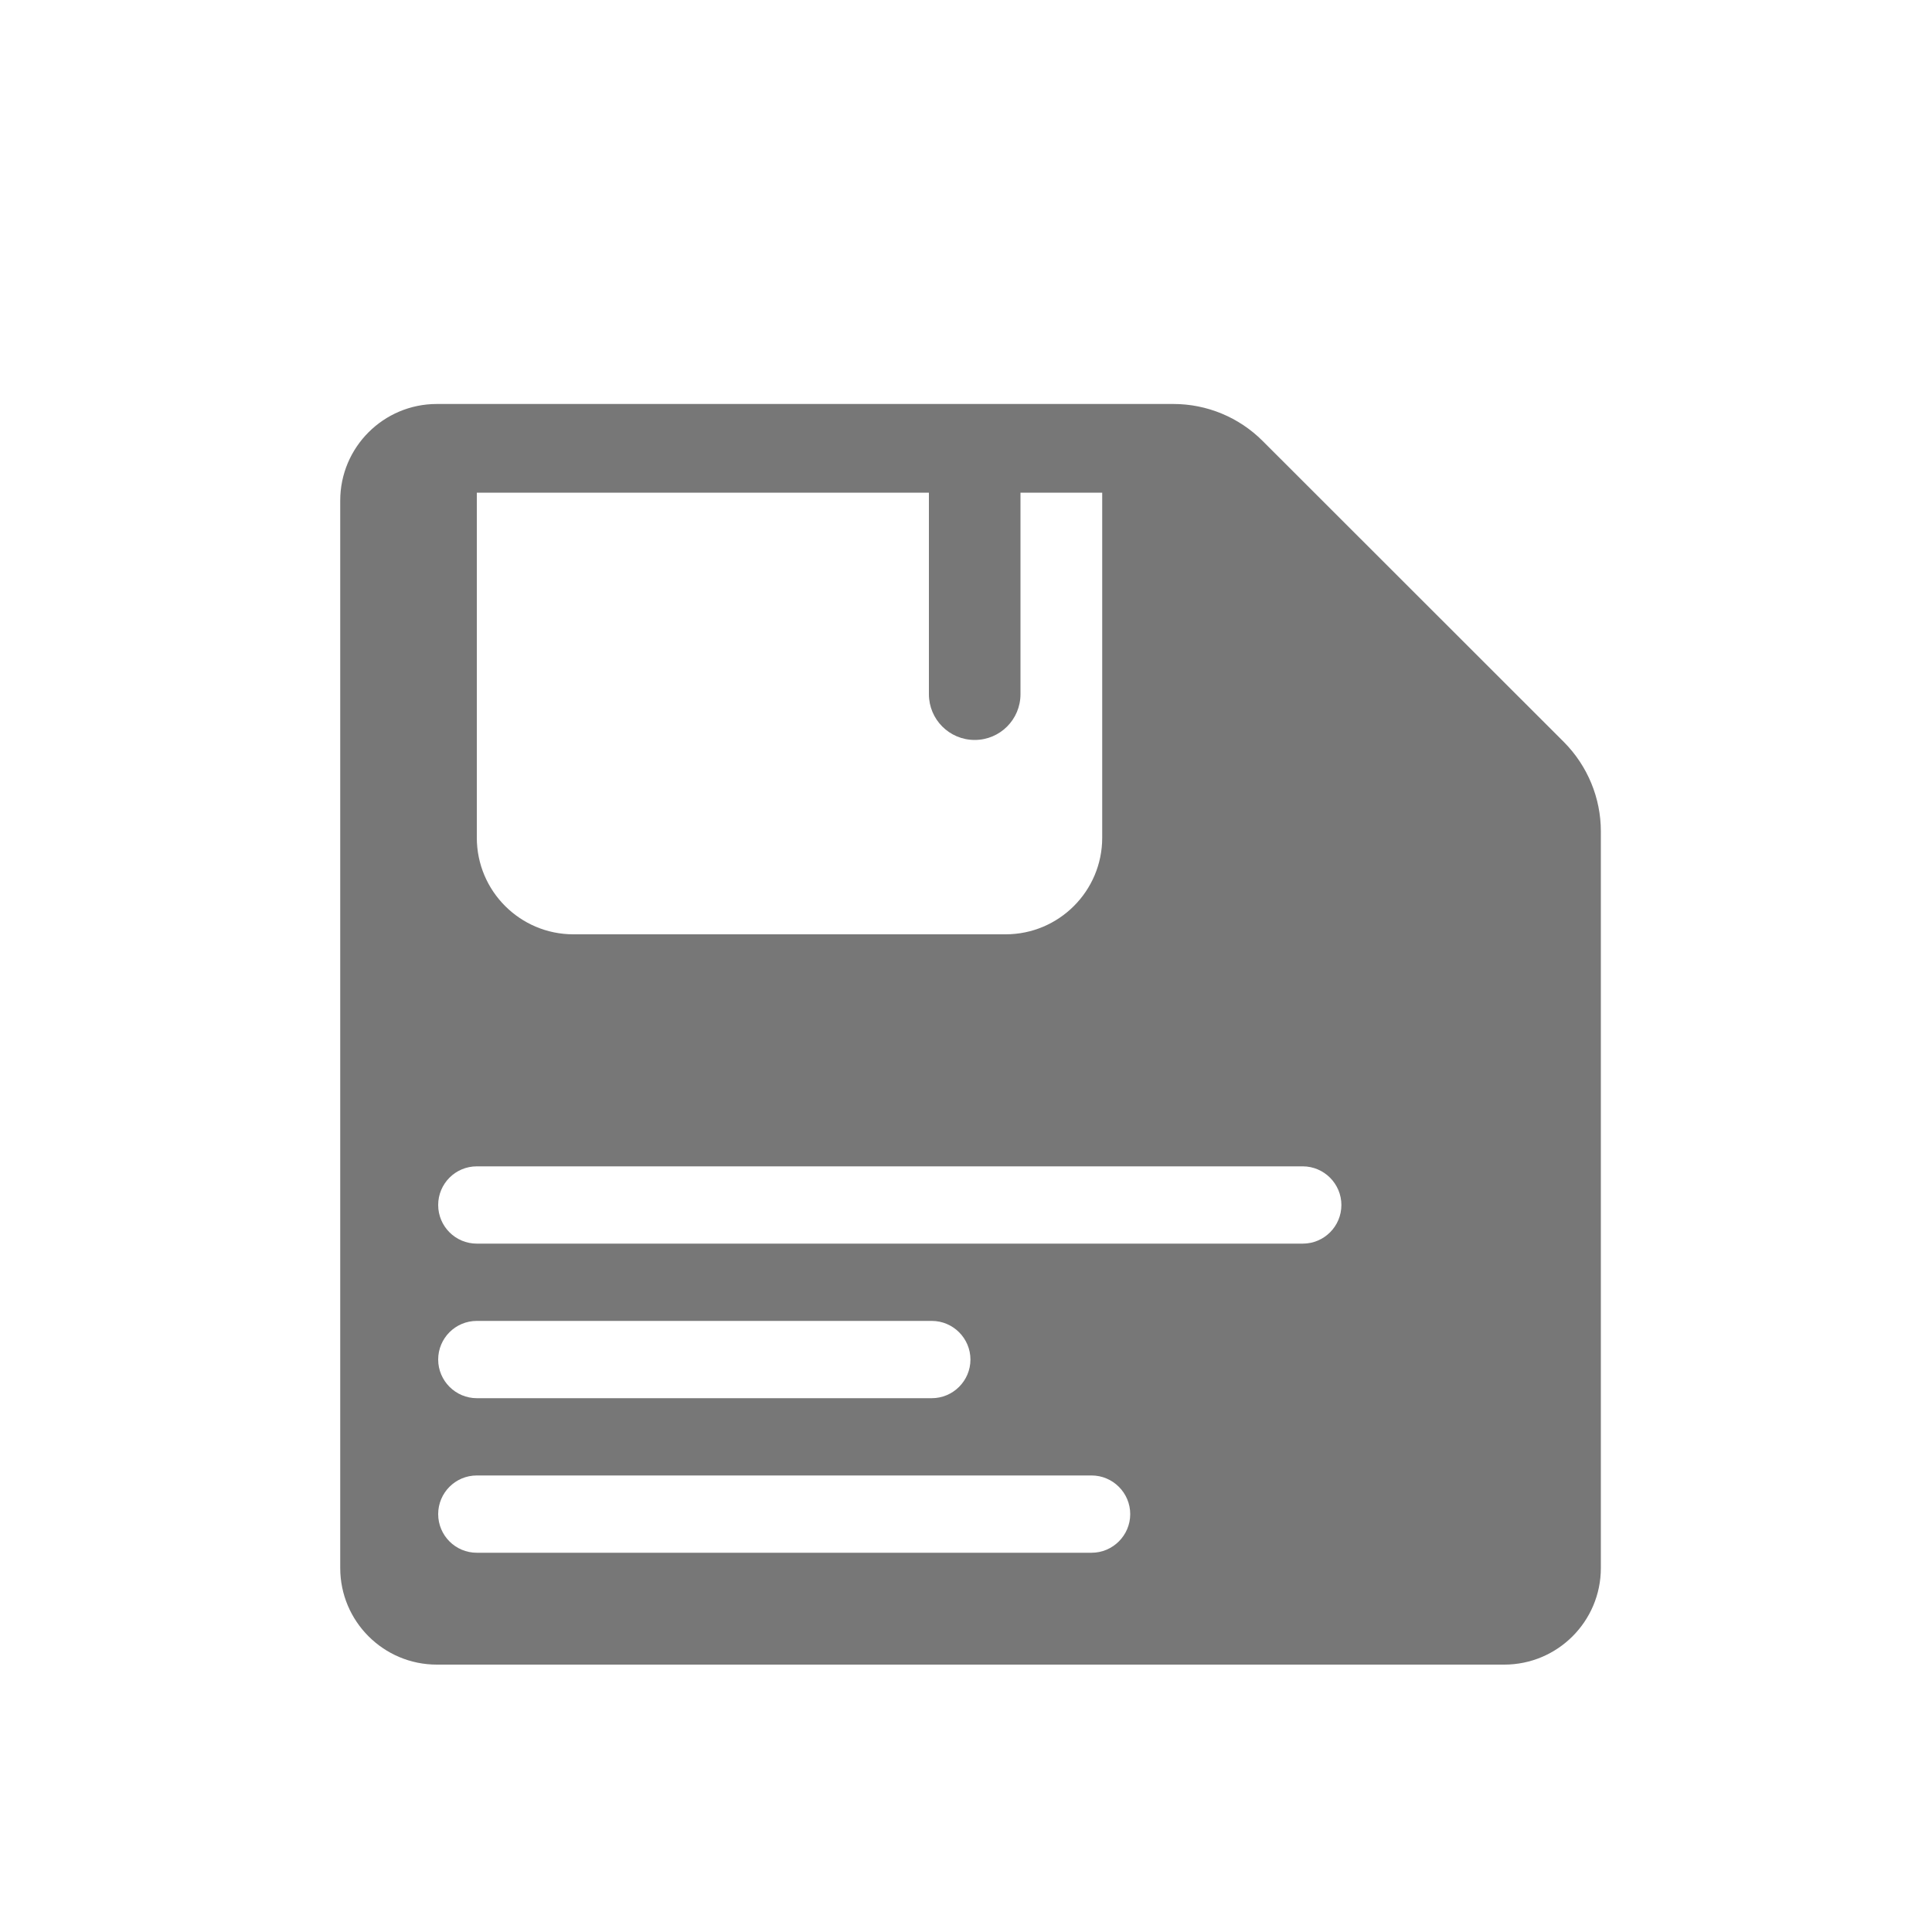 <?xml version="1.0" encoding="utf-8"?>
<!-- Generator: Adobe Illustrator 22.0.1, SVG Export Plug-In . SVG Version: 6.00 Build 0)  -->
<svg version="1.1" id="Шар_1" xmlns="http://www.w3.org/2000/svg" xmlns:xlink="http://www.w3.org/1999/xlink" x="0px" y="0px"
	 viewBox="0 0 1000 1000" style="enable-background:new 0 0 1000 1000;" xml:space="preserve">
<style type="text/css">
	.st0{fill:#777777;}
	.st1{fill:none;}
</style>
<path class="st0" d="M809.5,384.1L653.5,228.2c-12.2-12.2-28.8-19.1-46.1-19.1H226.1c-27.6,0-50,22.4-50,50v552.5
	c0,27.6,22.4,50,50,50h552.5c27.6,0,50-22.4,50-50V430.3C828.6,413,821.7,396.4,809.5,384.1z M246.8,255h234v104.3
	c0,13.1,10.6,23.7,23.7,23.7c13.1,0,23.7-10.6,23.7-23.7V255h42.3v178.6c0,27.6-22.4,50-50,50H296.8c-27.6,0-50-22.4-50-50V255z
	 M565,803.7H246.8c-11.1,0-20-9-20-20c0-11,8.9-20,20-20H565c11,0,20,9,20,20C585,794.7,576,803.7,565,803.7z M226.8,703.7
	c0-11,8.9-20,20-20h235.5c11,0,20,9,20,20c0,11-9,20-20,20H246.8C235.8,723.7,226.8,714.7,226.8,703.7z M674.3,643.7H246.8
	c-11.1,0-20-9-20-20c0-11,8.9-20,20-20h427.5c11,0,20,9,20,20C694.3,634.7,685.4,643.7,674.3,643.7z"/>
<line class="st1" x1="528.3" y1="239.7" x2="488.3" y2="239.7"/>
</svg>
